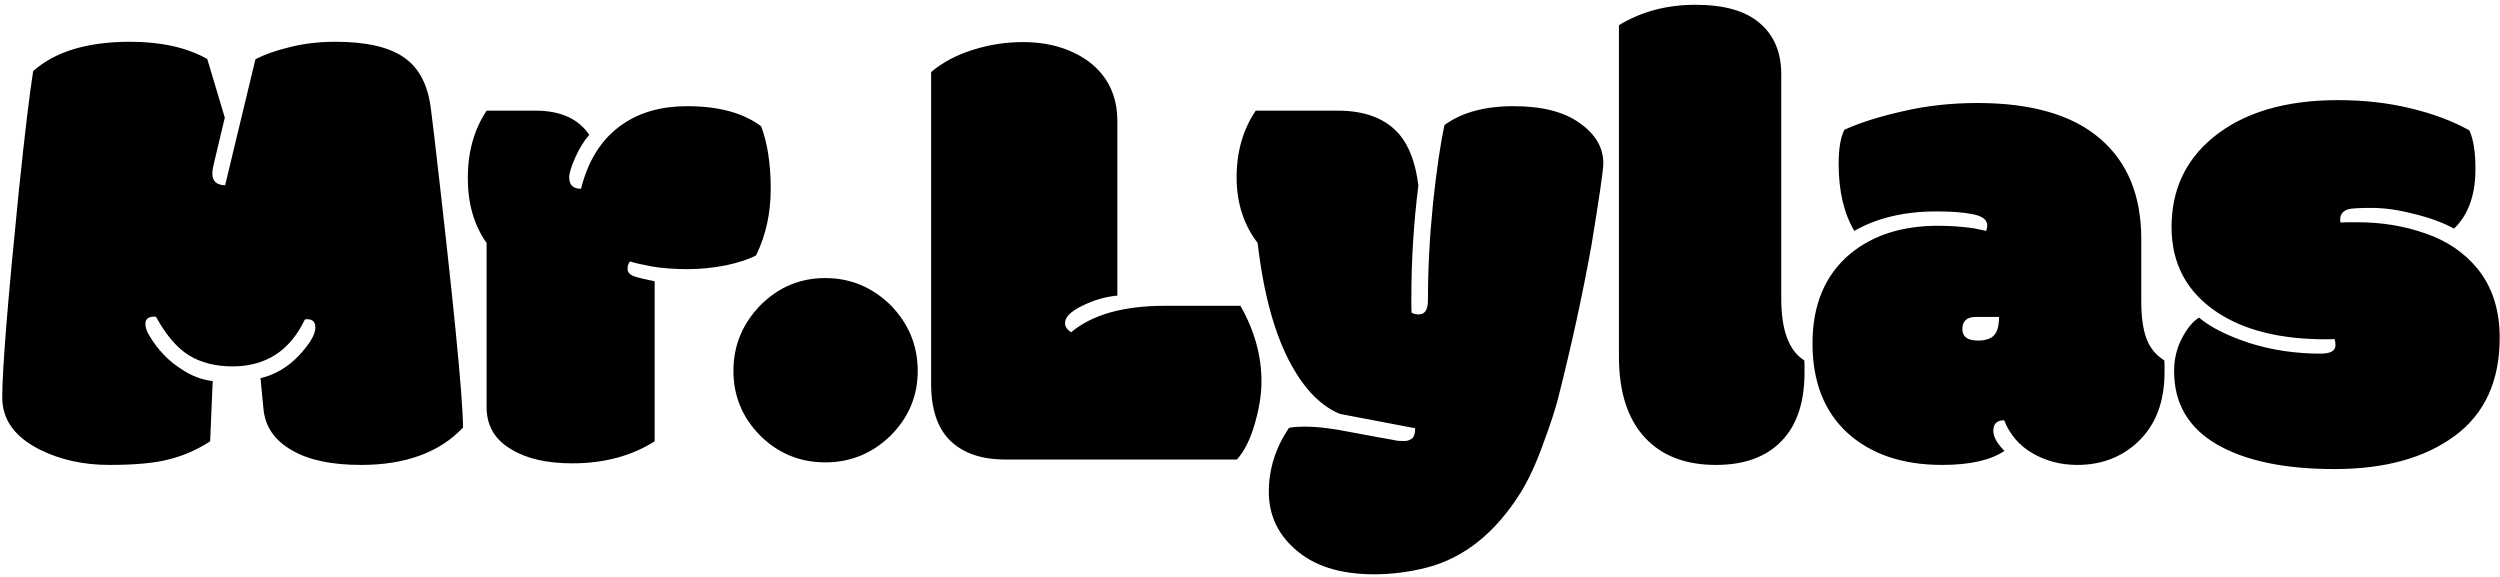 <svg width="490" height="113" viewBox="0 0 490 113" fill="none" xmlns="http://www.w3.org/2000/svg">
<path d="M70.75 91.125C65.042 91.125 60.562 90.188 57.312 88.312C53.812 86.354 51.917 83.583 51.625 80L51.062 74.125C54.896 73.208 58.125 70.833 60.75 67C61.458 65.917 61.812 64.979 61.812 64.188C61.812 63.104 61.271 62.562 60.188 62.562H60C59.958 62.604 59.875 62.625 59.75 62.625C56.833 68.75 52.104 71.812 45.562 71.812C42.229 71.812 39.375 71.083 37 69.625C34.667 68.167 32.521 65.646 30.562 62.062H30.188C29.062 62.062 28.5 62.542 28.5 63.5C28.5 64.167 28.75 64.917 29.25 65.75C30.917 68.542 33 70.729 35.5 72.312C37.458 73.646 39.521 74.438 41.688 74.688L41.188 86.5C38.688 88.125 36.042 89.292 33.25 90C30.5 90.75 26.562 91.125 21.438 91.125C16.354 91.125 11.812 90.125 7.812 88.125C2.896 85.667 0.438 82.25 0.438 77.875C0.438 72.417 1.521 58.938 3.688 37.438C4.854 26.229 5.792 18.396 6.5 13.938C10.792 10.104 17.125 8.188 25.5 8.188C31.583 8.188 36.625 9.312 40.625 11.562L44.062 23.062L41.875 32.25C41.708 32.875 41.625 33.479 41.625 34.062C41.625 35.521 42.458 36.271 44.125 36.312L50.062 11.625C51.771 10.708 54 9.917 56.75 9.25C59.5 8.542 62.5 8.188 65.75 8.188C71.833 8.188 76.333 9.229 79.25 11.312C82.208 13.354 83.958 16.812 84.5 21.688C84.625 22.604 84.812 24.125 85.062 26.25C88.854 58.833 90.75 78.021 90.75 83.812C86.125 88.688 79.458 91.125 70.75 91.125ZM112.188 90.812C107.229 90.812 103.271 89.917 100.312 88.125C97.021 86.25 95.375 83.479 95.375 79.812V47.625C92.917 44.167 91.688 39.917 91.688 34.875C91.688 29.792 92.917 25.396 95.375 21.688H104.938C109.854 21.688 113.375 23.271 115.5 26.438C114.458 27.604 113.542 29.083 112.75 30.875C111.958 32.667 111.562 33.958 111.562 34.75C111.562 35.5 111.75 36.062 112.125 36.438C112.542 36.812 113.125 37 113.875 37C115.333 31.208 118.104 26.958 122.188 24.25C125.562 21.958 129.729 20.812 134.688 20.812C140.854 20.812 145.688 22.125 149.188 24.75C150.438 28.083 151.062 32.167 151.062 37C151.062 41.792 150.104 46.146 148.188 50.062C146.771 50.812 144.812 51.458 142.312 52C139.812 52.5 137.292 52.75 134.75 52.75C132.208 52.75 129.917 52.583 127.875 52.25C125.875 51.875 124.417 51.542 123.5 51.25C123.167 51.583 123 52.062 123 52.688C123 53.312 123.396 53.792 124.188 54.125C125.021 54.417 126.396 54.75 128.312 55.125V86.5C123.771 89.375 118.396 90.812 112.188 90.812ZM149.062 59.812C152.604 56.271 156.833 54.5 161.75 54.5C166.667 54.5 170.938 56.271 174.562 59.812C178.104 63.438 179.875 67.729 179.875 72.688C179.875 77.604 178.104 81.833 174.562 85.375C170.979 88.875 166.708 90.625 161.75 90.625C156.792 90.625 152.542 88.875 149 85.375C145.5 81.833 143.75 77.604 143.75 72.688C143.75 67.729 145.521 63.438 149.062 59.812ZM197 90.062C192.375 90.062 188.792 88.833 186.25 86.375C183.75 83.917 182.5 80.208 182.5 75.25V14.125C184.708 12.25 187.396 10.812 190.562 9.812C193.771 8.771 197.083 8.25 200.5 8.25C205.542 8.25 209.812 9.5 213.312 12C217.104 14.833 219 18.75 219 23.75V57.938C216.667 58.146 214.375 58.812 212.125 59.938C209.875 61.021 208.75 62.146 208.75 63.312C208.75 64.021 209.146 64.625 209.938 65.125C214.062 61.667 220.188 59.938 228.312 59.938H243.125C245.875 64.771 247.25 69.708 247.25 74.75C247.25 77.25 246.812 80.021 245.938 83.062C245.062 86.104 243.896 88.438 242.438 90.062H197ZM276.625 58.438V59.875C276.625 60.542 276.646 61.021 276.688 61.312C277.104 61.521 277.562 61.625 278.062 61.625C279.271 61.625 279.875 60.708 279.875 58.875C279.875 52.75 280.208 46.396 280.875 39.812C281.583 33.188 282.333 28.083 283.125 24.5C286.5 22.042 291 20.812 296.625 20.812C302.25 20.812 306.583 21.917 309.625 24.125C312.708 26.292 314.25 28.917 314.25 32C314.25 33.292 313.479 38.625 311.938 48C310.229 57.542 308.042 67.583 305.375 78.125C304.833 80.25 303.854 83.229 302.438 87.062C301.062 90.896 299.583 94.083 298 96.625C293.042 104.5 286.917 109.375 279.625 111.25C276.208 112.125 272.771 112.562 269.312 112.562C262.604 112.562 257.417 110.896 253.75 107.562C250.375 104.562 248.688 100.833 248.688 96.375C248.688 91.958 250 87.792 252.625 83.875C253.25 83.708 254.396 83.625 256.062 83.625C257.729 83.625 259.812 83.833 262.312 84.25C269.229 85.542 272.75 86.188 272.875 86.188C273.167 86.229 273.479 86.292 273.812 86.375C274.188 86.417 274.667 86.438 275.25 86.438C275.833 86.438 276.333 86.271 276.75 85.938C277.167 85.604 277.375 84.938 277.375 83.938L262.625 81.125C259 79.625 255.854 76.479 253.188 71.688C249.896 65.771 247.667 57.75 246.5 47.625C243.75 44.042 242.375 39.75 242.375 34.75C242.375 29.75 243.625 25.396 246.125 21.688H262.188C267.562 21.688 271.583 23.229 274.25 26.312C276.208 28.604 277.458 31.958 278 36.375C277.083 43.625 276.625 50.979 276.625 58.438ZM349.125 14.562V58.5C349.125 64.708 350.625 68.75 353.625 70.625C353.667 70.833 353.688 71.229 353.688 71.812V72.938C353.688 78.896 352.167 83.417 349.125 86.5C346.125 89.583 341.854 91.125 336.312 91.125C330.771 91.125 326.375 89.583 323.125 86.5C319.25 82.833 317.312 77.292 317.312 69.875V4.938C321.688 2.271 326.688 0.938 332.312 0.938C337.979 0.938 342.188 2.146 344.938 4.562C347.729 6.938 349.125 10.271 349.125 14.562ZM419.688 59.062C419.688 62.062 420.021 64.479 420.688 66.312C421.354 68.146 422.521 69.583 424.188 70.625C424.229 70.833 424.25 71.229 424.25 71.812V72.938C424.25 78.854 422.458 83.458 418.875 86.75C415.708 89.667 411.792 91.125 407.125 91.125C403.958 91.125 401.062 90.375 398.438 88.875C395.812 87.375 393.938 85.208 392.812 82.375C391.396 82.375 390.688 83.062 390.688 84.438C390.688 85.604 391.417 86.917 392.875 88.375C390.167 90.208 386.083 91.125 380.625 91.125C372.917 91.125 366.75 89.042 362.125 84.875C357.542 80.667 355.25 74.812 355.25 67.312C355.25 59.771 357.688 53.938 362.562 49.812C367.021 46.104 372.792 44.25 379.875 44.25C382.292 44.25 384.625 44.417 386.875 44.75C388.375 45.042 389.188 45.208 389.312 45.25C389.438 44.833 389.5 44.479 389.5 44.188C389.5 43.104 388.583 42.375 386.75 42C384.917 41.625 382.521 41.438 379.562 41.438C373.271 41.438 367.896 42.708 363.438 45.25C361.396 41.792 360.375 37.417 360.375 32.125C360.375 29.125 360.75 26.896 361.5 25.438C364.5 24.062 368.312 22.854 372.938 21.812C377.562 20.729 382.438 20.188 387.562 20.188C398.146 20.188 406.146 22.5 411.562 27.125C416.979 31.75 419.688 38.312 419.688 46.812V59.062ZM387.25 62.125C385.5 62.125 384.625 62.917 384.625 64.5C384.625 66 385.646 66.75 387.688 66.75C389.104 66.75 390.146 66.417 390.812 65.75C391.479 65.042 391.812 63.833 391.812 62.125C391.812 62.125 390.292 62.125 387.25 62.125ZM460.312 41C459.229 41.333 458.688 41.979 458.688 42.938V43.25C458.688 43.458 458.708 43.583 458.75 43.625C459.208 43.583 459.812 43.562 460.562 43.562H462.062C466.812 43.562 471.25 44.292 475.375 45.75C479.542 47.167 482.938 49.458 485.562 52.625C488.479 56.208 489.938 60.729 489.938 66.188C489.938 74.688 487 81.104 481.125 85.438C475.25 89.771 467.396 91.938 457.562 91.938C447.729 91.938 440.021 90.312 434.438 87.062C428.896 83.812 426.125 79.042 426.125 72.75C426.125 70.417 426.625 68.292 427.625 66.375C428.625 64.417 429.75 63.042 431 62.25C433.292 64.167 436.604 65.833 440.938 67.25C445.312 68.625 449.938 69.312 454.812 69.312C456.771 69.312 457.75 68.771 457.75 67.688C457.75 67.188 457.688 66.771 457.562 66.438C457.271 66.479 456.917 66.5 456.5 66.5H455.812C446.979 66.5 439.917 64.75 434.625 61.25C428.625 57.292 425.625 51.708 425.625 44.5C425.625 37.292 428.312 31.458 433.688 27C439.646 22.083 447.833 19.625 458.25 19.625C463.375 19.625 468.146 20.167 472.562 21.25C477.021 22.333 480.833 23.771 484 25.562C484.792 27.271 485.188 29.792 485.188 33.125C485.188 38.208 483.792 42.104 481 44.812C478.875 43.646 476.271 42.688 473.188 41.938C470.146 41.146 467.396 40.75 464.938 40.75C462.479 40.75 460.938 40.833 460.312 41Z" fill="black"/>
</svg>
